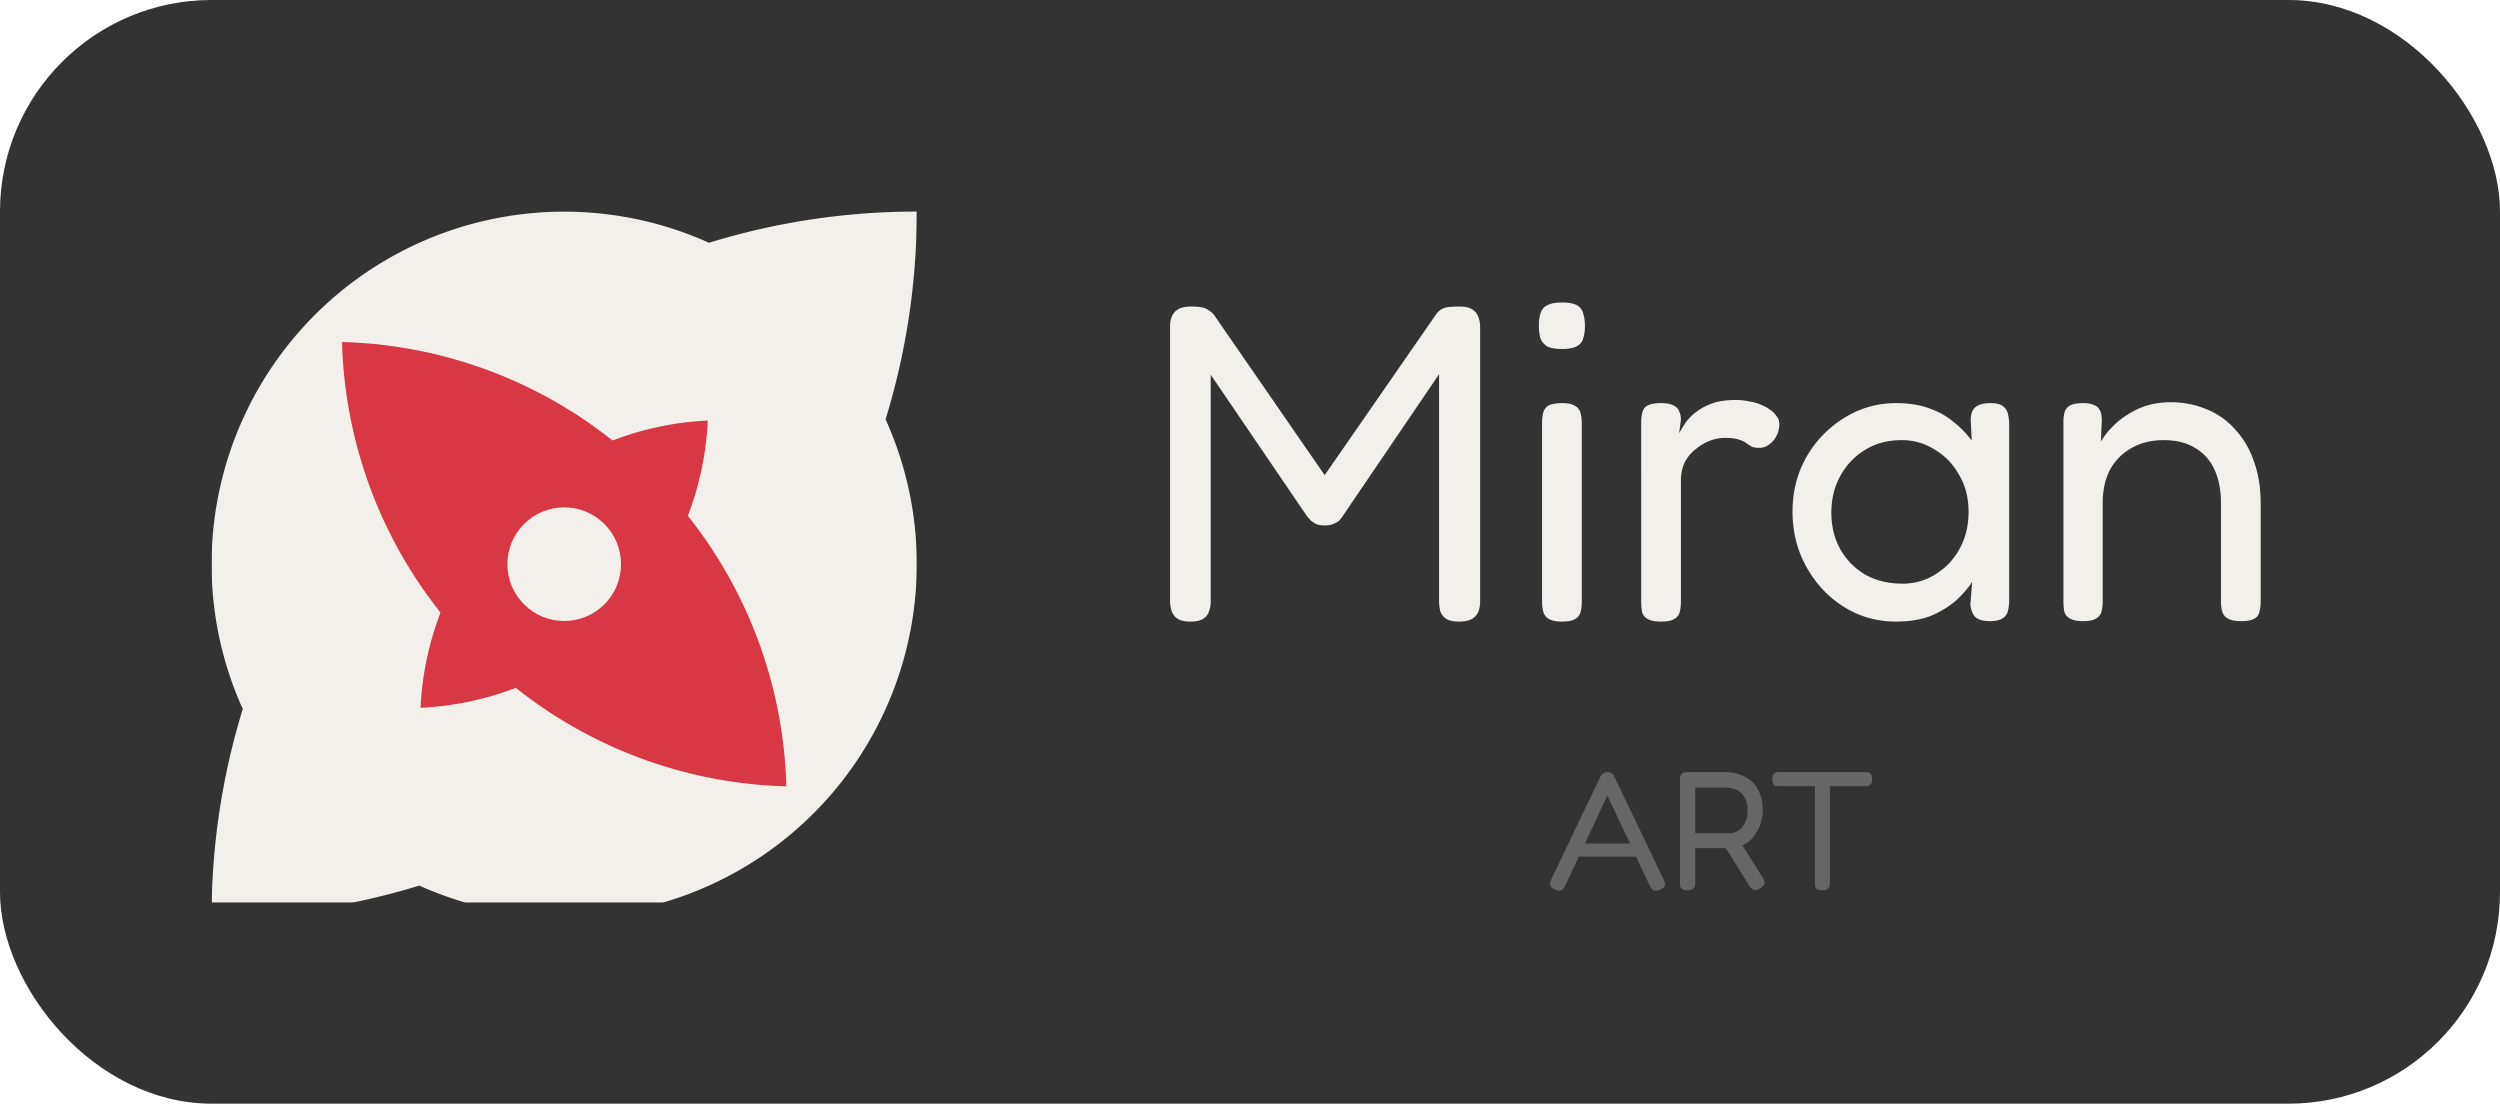 <svg width="709" height="313" fill="none" xmlns="http://www.w3.org/2000/svg"><rect width="709" height="313" rx="60" fill="#333"/><path d="M337.592 176.28c-1.536 0-2.731-.256-3.584-.768a4.35 4.35 0 01-1.664-2.048c-.341-.939-.512-1.963-.512-3.072V92.568c0-1.11.171-2.048.512-2.816.341-.853.939-1.536 1.792-2.048.853-.512 2.091-.768 3.712-.768 1.28 0 2.304.085 3.072.256.768.17 1.365.427 1.792.768.512.256 1.024.683 1.536 1.28l33.408 48.384h-3.968l33.792-48.768c.512-.597 1.024-1.024 1.536-1.28s1.152-.427 1.92-.512a29.94 29.94 0 012.944-.128c1.621 0 2.816.256 3.584.768a4.1 4.1 0 011.792 2.176c.341.853.512 1.835.512 2.944v77.824c0 1.024-.171 1.963-.512 2.816-.341.853-.939 1.536-1.792 2.048-.853.512-2.091.768-3.712.768-1.536 0-2.731-.256-3.584-.768a4.35 4.35 0 01-1.664-2.048c-.256-.939-.384-1.963-.384-3.072v-64.256l-27.392 40.32a6.717 6.717 0 01-1.024 1.28c-.427.341-.981.64-1.664.896-.597.256-1.365.384-2.304.384-1.024 0-1.835-.128-2.432-.384a7.933 7.933 0 01-1.408-.896 21.107 21.107 0 01-1.28-1.408l-27.264-40.064v64.384c0 1.024-.171 1.963-.512 2.816-.256.853-.811 1.536-1.664 2.048-.768.512-1.963.768-3.584.768zm105.369 0c-1.621 0-2.859-.256-3.712-.768-.768-.427-1.28-1.067-1.536-1.92s-.384-1.877-.384-3.072v-50.56c0-1.195.128-2.219.384-3.072.256-.853.768-1.493 1.536-1.92.853-.427 2.133-.64 3.84-.64 1.621 0 2.816.256 3.584.768.768.427 1.28 1.067 1.536 1.92s.384 1.92.384 3.2v50.432c0 1.195-.128 2.219-.384 3.072-.256.853-.811 1.493-1.664 1.92-.768.427-1.963.64-3.584.64zm0-77.312c-1.877 0-3.285-.256-4.224-.768-.939-.597-1.579-1.408-1.92-2.432-.256-1.024-.384-2.219-.384-3.584 0-1.365.171-2.517.512-3.456.341-1.024.981-1.75 1.92-2.176.939-.512 2.347-.768 4.224-.768 1.792 0 3.157.256 4.096.768.939.512 1.536 1.28 1.792 2.304.341 1.024.512 2.219.512 3.584 0 1.365-.171 2.56-.512 3.584-.256.939-.853 1.664-1.792 2.176-.939.512-2.347.768-4.224.768zm27.985 77.312c-1.621 0-2.859-.256-3.712-.768-.768-.427-1.28-1.067-1.536-1.92-.171-.939-.256-2.005-.256-3.2V119.96c0-1.28.128-2.347.384-3.2.256-.853.768-1.451 1.536-1.792.768-.427 2.005-.64 3.712-.64 1.536 0 2.688.213 3.456.64.853.341 1.408.896 1.664 1.664.341.683.512 1.493.512 2.432l-.512 3.84a34.967 34.967 0 012.048-3.328 14.396 14.396 0 013.072-2.944c1.28-.939 2.773-1.707 4.48-2.304 1.792-.597 3.968-.896 6.528-.896 1.28 0 2.475.128 3.584.384 1.195.171 2.304.469 3.328.896 1.109.427 2.048.939 2.816 1.536.768.512 1.365 1.109 1.792 1.792.512.597.768 1.323.768 2.176 0 1.877-.597 3.499-1.792 4.864-1.195 1.28-2.432 1.92-3.712 1.92-1.109 0-1.92-.128-2.432-.384l-1.536-1.024c-.427-.341-1.067-.64-1.92-.896-.853-.341-2.219-.512-4.096-.512-1.28 0-2.645.256-4.096.768-1.365.512-2.688 1.28-3.968 2.304-1.28.939-2.347 2.176-3.2 3.712-.768 1.536-1.152 3.328-1.152 5.376v34.304c0 1.195-.128 2.219-.384 3.072-.256.853-.811 1.493-1.664 1.92-.768.427-2.005.64-3.712.64zm93.354-.128c-1.877 0-3.243-.384-4.096-1.152-.768-.768-1.237-1.963-1.408-3.584l.512-6.4c-.853 1.365-2.176 2.944-3.968 4.736-1.792 1.707-4.139 3.243-7.04 4.608-2.901 1.28-6.443 1.92-10.624 1.92-4.096 0-7.936-.811-11.52-2.432-3.499-1.621-6.613-3.883-9.344-6.784-2.645-2.901-4.736-6.229-6.272-9.984-1.451-3.755-2.176-7.765-2.176-12.032 0-4.181.725-8.107 2.176-11.776 1.536-3.755 3.669-7.04 6.4-9.856 2.731-2.816 5.845-5.035 9.344-6.656 3.584-1.621 7.381-2.432 11.392-2.432 3.755 0 6.955.512 9.6 1.536 2.645.939 4.907 2.219 6.784 3.84a27.083 27.083 0 015.12 5.248l-.256-5.376c-.085-1.877.299-3.2 1.152-3.968.939-.853 2.389-1.28 4.352-1.28 1.621 0 2.773.256 3.456.768.768.512 1.28 1.237 1.536 2.176.256.939.384 2.091.384 3.456v49.408c0 1.195-.128 2.261-.384 3.2-.256.939-.768 1.621-1.536 2.048-.768.512-1.963.768-3.584.768zm-24.704-10.624c3.413 0 6.528-.896 9.344-2.688 2.901-1.792 5.163-4.181 6.784-7.168 1.707-3.072 2.56-6.571 2.56-10.496 0-4.011-.896-7.509-2.688-10.496-1.707-3.072-4.011-5.461-6.912-7.168-2.816-1.792-5.931-2.688-9.344-2.688-4.011 0-7.509.939-10.496 2.816-2.901 1.792-5.205 4.224-6.912 7.296-1.707 3.072-2.56 6.571-2.56 10.496 0 3.84.853 7.296 2.56 10.368 1.707 2.987 4.053 5.376 7.04 7.168 3.072 1.707 6.613 2.56 10.624 2.56zm51.1 10.624c-1.621 0-2.859-.256-3.712-.768-.768-.427-1.28-1.067-1.536-1.92-.171-.853-.256-1.877-.256-3.072v-50.816c0-1.109.128-2.048.384-2.816.256-.768.768-1.365 1.536-1.792.853-.427 2.091-.64 3.712-.64 1.28 0 2.261.171 2.944.512.768.256 1.28.64 1.536 1.152.341.512.555 1.067.64 1.664.085.597.128 1.152.128 1.664l-.256 5.888a20.462 20.462 0 013.2-4.096 20.68 20.68 0 014.48-3.584 21.573 21.573 0 015.504-2.56c2.048-.597 4.224-.896 6.528-.896 3.755 0 7.211.683 10.368 2.048a20.927 20.927 0 018.064 5.76c2.304 2.475 4.053 5.461 5.248 8.96 1.28 3.499 1.92 7.467 1.92 11.904v27.776c0 1.195-.128 2.219-.384 3.072-.171.853-.683 1.493-1.536 1.92-.768.427-1.963.64-3.584.64-1.707 0-2.987-.256-3.84-.768-.768-.427-1.28-1.067-1.536-1.92s-.384-1.877-.384-3.072v-27.776c0-3.584-.597-6.699-1.792-9.344-1.195-2.645-2.987-4.693-5.376-6.144-2.389-1.536-5.419-2.304-9.088-2.304-3.499 0-6.571.768-9.216 2.304-2.56 1.451-4.565 3.499-6.016 6.144-1.365 2.645-2.048 5.76-2.048 9.344v27.904c0 1.195-.128 2.219-.384 3.072-.256.853-.811 1.493-1.664 1.92-.768.427-1.963.64-3.584.64z" fill="#F3F0EB"/><path d="M471.784 249.408c.256.48.384.896.384 1.248.032.32-.064.624-.288.912-.224.256-.576.496-1.056.72-.768.352-1.376.432-1.824.24-.416-.192-.8-.656-1.152-1.392l-12-25.536-11.904 25.488c-.352.736-.752 1.2-1.2 1.392-.416.192-1.024.112-1.824-.24-.48-.192-.832-.432-1.056-.72-.192-.288-.272-.64-.24-1.056.064-.416.224-.896.48-1.44l13.776-28.752c.192-.384.464-.688.816-.912a2.133 2.133 0 011.2-.384c.288 0 .56.048.816.144.256.096.48.24.672.432.192.192.352.448.48.768l13.92 29.088zm-24.96-6.48l1.632-3.696h14.88l1.584 3.696h-18.096zm31.733 9.552c-.608 0-1.072-.096-1.392-.288-.32-.16-.528-.4-.624-.72a6.753 6.753 0 01-.096-1.2v-29.184c0-.416.048-.768.144-1.056.128-.32.336-.576.624-.768.32-.192.784-.288 1.392-.288h10.608c1.568 0 2.992.24 4.272.72 1.312.448 2.448 1.12 3.408 2.016.96.896 1.696 2.032 2.208 3.408.544 1.344.816 2.912.816 4.704 0 1.12-.176 2.288-.528 3.504a11.663 11.663 0 01-1.632 3.36 8.988 8.988 0 01-2.736 2.64c-1.12.704-2.48 1.104-4.08 1.2h-10.176v9.792c0 .448-.064.832-.192 1.152-.096.32-.304.56-.624.72-.288.192-.752.288-1.392.288zm20.592-.528c-.672.448-1.248.592-1.728.432-.448-.16-.88-.544-1.296-1.152l-7.68-12.288 4.752-.72 6.624 10.56c.32.512.512.944.576 1.296a1.04 1.04 0 01-.192.96c-.192.288-.544.592-1.056.912zm-18.384-15.648h9.504c.736 0 1.424-.128 2.064-.384.64-.288 1.2-.704 1.68-1.248s.864-1.216 1.152-2.016c.288-.8.432-1.76.432-2.88 0-1.376-.256-2.544-.768-3.504a4.71 4.71 0 00-2.16-2.16c-.96-.512-2.144-.768-3.552-.768h-8.352v12.96zm48.239-17.328c.416 0 .752.048 1.008.144.288.096.512.288.672.576.16.256.24.688.24 1.296 0 .576-.096 1.008-.288 1.296-.16.288-.384.48-.672.576-.288.064-.64.096-1.056.096h-9.936v27.408c0 .416-.064.784-.192 1.104-.096.32-.304.56-.624.72-.288.192-.736.288-1.344.288-.64 0-1.12-.096-1.44-.288-.288-.16-.48-.4-.576-.72a6.45 6.45 0 01-.096-1.152v-27.36h-10.08c-.416 0-.768-.032-1.056-.096a1.182 1.182 0 01-.672-.576c-.16-.288-.24-.72-.24-1.296 0-.608.064-1.04.192-1.296.16-.288.384-.48.672-.576.32-.096.672-.144 1.056-.144h24.432z" fill="#666"/><g clip-path="url(#clip0_903_119)"><g filter="url(#filter0_i_903_119)"><path d="M260 56a199.745 199.745 0 00-58.926 8.852A99.998 99.998 0 0060 156a99.443 99.443 0 008.852 41.074A199.745 199.745 0 0060 256a199.728 199.728 0 0058.926-8.852 99.994 99.994 0 0095.342-7.181A100.006 100.006 0 00260 156a99.426 99.426 0 00-8.852-41.074A199.728 199.728 0 00260 56z" fill="#F3F0EB"/></g><g filter="url(#filter1_i_903_119)"><path d="M223 219a128.57 128.57 0 01-75.115-26.679l-1.608-1.236-1.903.692a86 86 0 01-25.097 4.946 86 86 0 014.946-25.097l.692-1.903-1.236-1.608A128.567 128.567 0 0197 93a128.567 128.567 0 0175.115 26.679l1.608 1.236 1.903-.692a86 86 0 0125.097-4.946 85.837 85.837 0 01-4.946 25.097l-.692 1.903 1.236 1.608A128.57 128.57 0 01223 219z" fill="#D83844"/></g><g filter="url(#filter2_i_903_119)"><path d="M171.4 144.608c-6.291-6.292-16.492-6.292-22.784 0-6.292 6.292-6.292 16.493 0 22.784 6.292 6.292 16.493 6.292 22.784 0 6.292-6.291 6.292-16.492 0-22.784z" fill="#F3F0EB"/></g></g><defs><filter id="filter0_i_903_119" x="60" y="56" width="200" height="204" filterUnits="userSpaceOnUse" color-interpolation-filters="sRGB"><feFlood flood-opacity="0" result="BackgroundImageFix"/><feBlend in="SourceGraphic" in2="BackgroundImageFix" result="shape"/><feColorMatrix in="SourceAlpha" values="0 0 0 0 0 0 0 0 0 0 0 0 0 0 0 0 0 0 127 0" result="hardAlpha"/><feOffset dy="4"/><feGaussianBlur stdDeviation="2.5"/><feComposite in2="hardAlpha" operator="arithmetic" k2="-1" k3="1"/><feColorMatrix values="0 0 0 0 0 0 0 0 0 0 0 0 0 0 0 0 0 0 0.5 0"/><feBlend in2="shape" result="effect1_innerShadow_903_119"/></filter><filter id="filter1_i_903_119" x="97" y="93" width="126" height="130" filterUnits="userSpaceOnUse" color-interpolation-filters="sRGB"><feFlood flood-opacity="0" result="BackgroundImageFix"/><feBlend in="SourceGraphic" in2="BackgroundImageFix" result="shape"/><feColorMatrix in="SourceAlpha" values="0 0 0 0 0 0 0 0 0 0 0 0 0 0 0 0 0 0 127 0" result="hardAlpha"/><feOffset dy="4"/><feGaussianBlur stdDeviation="2.5"/><feComposite in2="hardAlpha" operator="arithmetic" k2="-1" k3="1"/><feColorMatrix values="0 0 0 0 0 0 0 0 0 0 0 0 0 0 0 0 0 0 0.5 0"/><feBlend in2="shape" result="effect1_innerShadow_903_119"/></filter><filter id="filter2_i_903_119" x="143.897" y="139.889" width="32.222" height="34.222" filterUnits="userSpaceOnUse" color-interpolation-filters="sRGB"><feFlood flood-opacity="0" result="BackgroundImageFix"/><feBlend in="SourceGraphic" in2="BackgroundImageFix" result="shape"/><feColorMatrix in="SourceAlpha" values="0 0 0 0 0 0 0 0 0 0 0 0 0 0 0 0 0 0 127 0" result="hardAlpha"/><feOffset dy="4"/><feGaussianBlur stdDeviation="1"/><feComposite in2="hardAlpha" operator="arithmetic" k2="-1" k3="1"/><feColorMatrix values="0 0 0 0 0 0 0 0 0 0 0 0 0 0 0 0 0 0 0.5 0"/><feBlend in2="shape" result="effect1_innerShadow_903_119"/></filter><clipPath id="clip0_903_119"><path fill="#fff" transform="translate(60 56)" d="M0 0h200v200H0z"/></clipPath></defs></svg>
